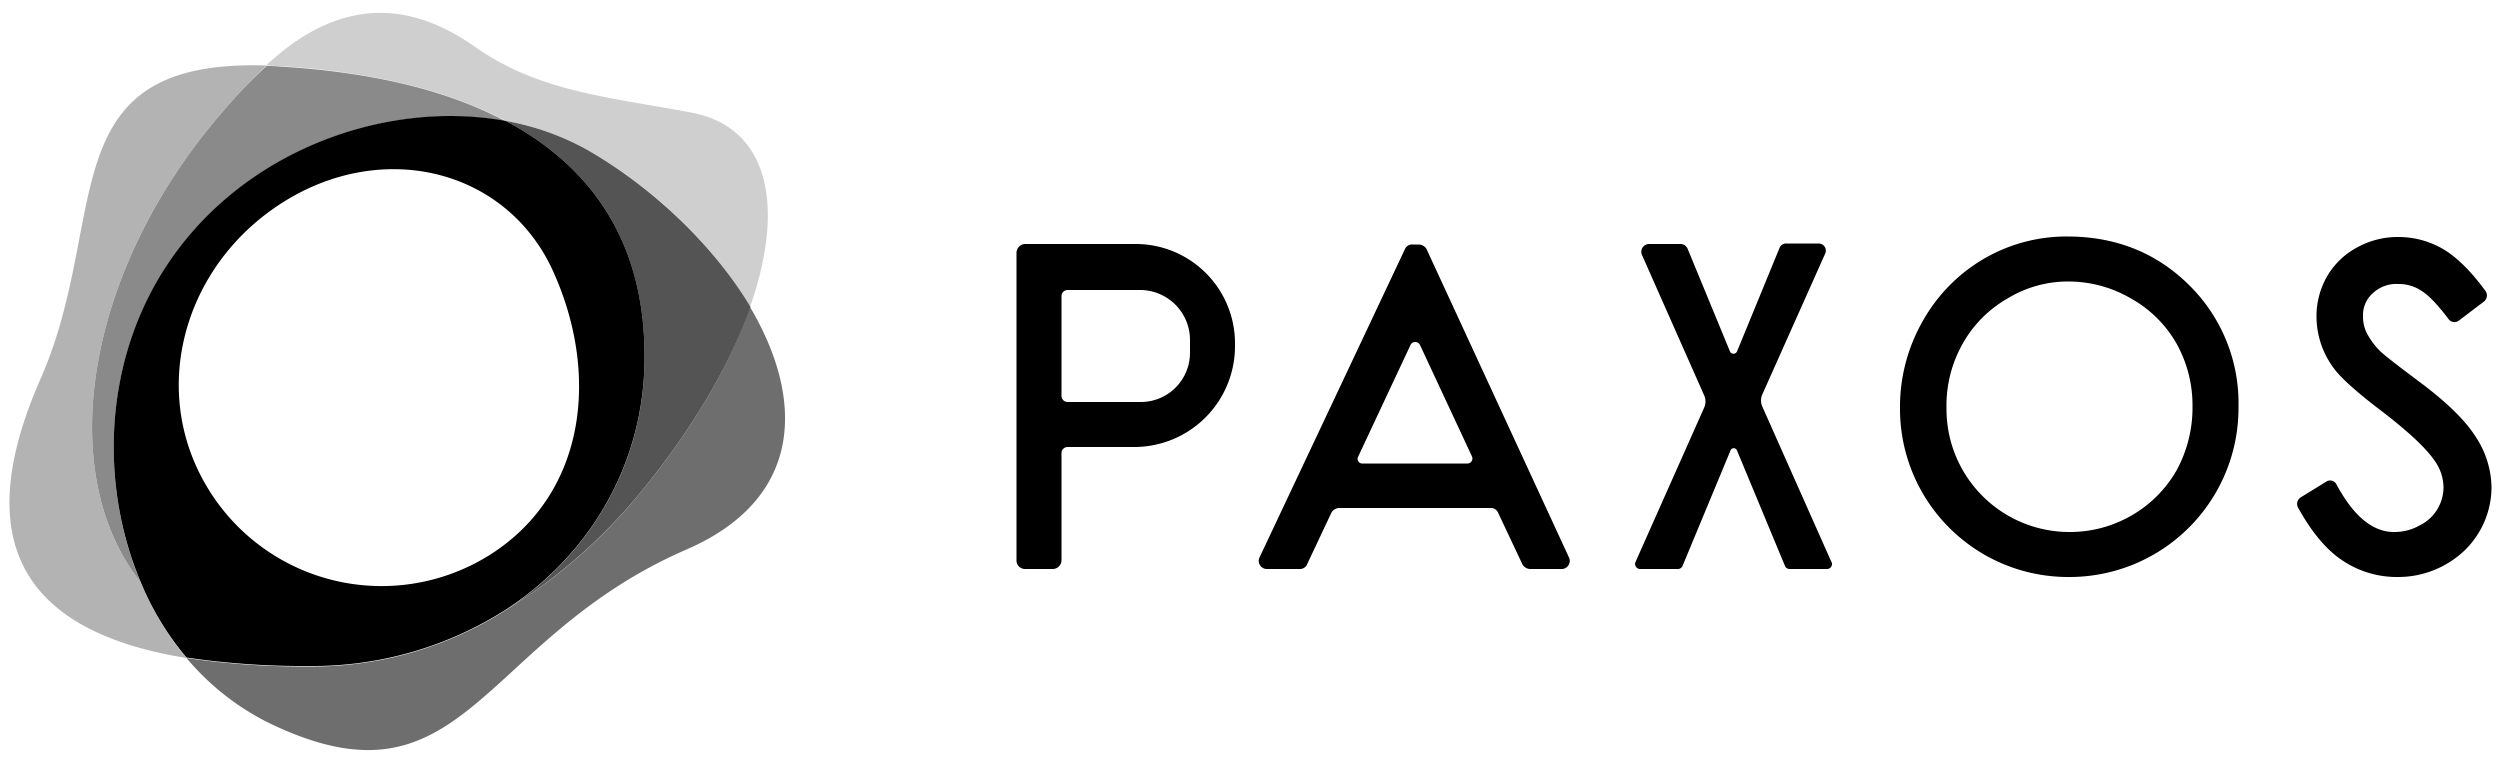 <?xml version="1.0" ?>
<svg xmlns="http://www.w3.org/2000/svg" data-name="Layer 1" viewBox="0 0 500 152">
	<path data-name="Fill-1" d="M45 21.8a119.83 119.83 0 0 1 8.3-8.7c-43.7-1.4-31 30.4-45.2 62.7-16.4 37.2 1.9 51.4 29.2 55.8a57.14 57.14 0 0 1-9.2-15.2C10.4 94 17.5 53.1 45 21.8" fill="#b3b3b3" fill-rule="evenodd"/>
	<path data-name="Fill-3" d="M150 61.4c-4 11.5-11.5 24.5-22 37.2a105.6 105.6 0 0 1-26.8 23.4 71.89 71.89 0 0 1-39.5 11.3 158.45 158.45 0 0 1-24.4-1.7 51.21 51.21 0 0 0 16.3 12.9c39.5 19.2 42-16.5 83.7-34.6 23.5-10.2 23.6-30.1 12.7-48.5" fill="#6e6e6e" fill-rule="evenodd"/>
	<path data-name="Fill-5" d="M101.2 24.2a53.71 53.71 0 0 1 16.3 5.8c13.3 7.6 25.3 19.1 32.5 31.4 7.1-20.2 3.8-36-11.8-38.9-17.1-3.2-30.5-4.2-43.3-13.2-15.8-11.1-29.6-7.5-41.7 3.8.8 0 1.7.1 2.6.1 16.8 1 32.7 4.3 45.4 11" fill="#cfcfcf" fill-rule="evenodd"/>
	<path data-name="Fill-7" d="M45 21.8C17.5 53.1 10.4 94 28.1 116.4c-7.9-18.8-7.4-42.2 3.8-60.9 14.9-24.9 44.8-35.8 69.3-31.2-12.7-6.8-28.6-10-45.3-11a23.48 23.48 0 0 0-2.6-.1 99.66 99.66 0 0 0-8.3 8.6" fill="#8a8a8a" fill-rule="evenodd"/>
	<path data-name="Fill-9" d="M117.5 30a52.77 52.77 0 0 0-16.3-5.8c16.7 8.9 27.9 23.9 27.7 47.7-.1 20.7-10.7 38.9-27.7 50.1A107.32 107.32 0 0 0 128 98.6c10.5-12.7 18-25.7 22.1-37.2-7.3-12.2-19.4-23.8-32.6-31.4" fill="#545454" fill-rule="evenodd"/>
	<path data-name="Fill-11" d="M98.4 110.7a40.65 40.65 0 0 1-56.3-12.2C29.9 79.5 36 55.1 54.3 42c20.5-14.7 46.7-8.9 56.3 12.2 9.3 20.5 6.7 44.2-12.2 56.5m2.8-86.5c-24.5-4.5-54.4 6.3-69.3 31.2-11.2 18.7-11.7 42.1-3.8 60.9a57.14 57.14 0 0 0 9.2 15.2 158.45 158.45 0 0 0 24.4 1.7 71.89 71.89 0 0 0 39.5-11.3c17-11.1 27.6-29.4 27.7-50.1.2-23.7-11-38.7-27.7-47.6" fill-rule="evenodd"/>
	<path data-name="Combined-Shape" d="M413.7 56.3a23.19 23.19 0 0 0-12.2 3.4 23.83 23.83 0 0 0-9 9.1 25.1 25.1 0 0 0-3.2 12.8 24.58 24.58 0 0 0 24.5 24.8 24.59 24.59 0 0 0 12.5-3.3 24.29 24.29 0 0 0 9-9 26.14 26.14 0 0 0 3.2-12.8 25.37 25.37 0 0 0-3.2-12.6 23.85 23.85 0 0 0-9.1-9 24.76 24.76 0 0 0-12.5-3.4m.2 59.1A33.63 33.63 0 0 1 380 81.6a34.62 34.62 0 0 1 4.5-17.3 33.29 33.29 0 0 1 12.2-12.5 32.79 32.79 0 0 1 16.8-4.5c9.7 0 17.9 3.3 24.4 9.8a33.11 33.11 0 0 1 9.8 24.2 33.8 33.8 0 0 1-33.8 34.1Zm65.6 0a19.48 19.48 0 0 1-11-3.3c-3.2-2.1-6.2-5.7-8.9-10.6a1.55 1.55 0 0 1 .5-2l5.2-3.2a1.41 1.41 0 0 1 2 .6c3.4 6.3 7.2 9.5 11.5 9.5a10.19 10.19 0 0 0 5.1-1.3 8.51 8.51 0 0 0 4.8-7.7 9.38 9.38 0 0 0-1.8-5.3c-1.8-2.6-5.3-5.8-10.2-9.6-5.3-4-8.5-6.9-9.9-8.8a17.3 17.3 0 0 1-3.5-10.3 16 16 0 0 1 2.1-8.1 15.24 15.24 0 0 1 6-5.8 16.79 16.79 0 0 1 8.3-2.1 17.75 17.75 0 0 1 8.9 2.4c2.7 1.6 5.5 4.3 8.5 8.4a1.55 1.55 0 0 1-.3 2.1l-5 3.8a1.46 1.46 0 0 1-2.1-.3c-2.2-2.9-4-4.8-5.5-5.7a8.21 8.21 0 0 0-4.6-1.3 6.86 6.86 0 0 0-5.1 1.9 5.83 5.83 0 0 0-1.9 4.5 7.54 7.54 0 0 0 .7 3.3 14.79 14.79 0 0 0 2.7 3.7c.5.5 2.3 2 7.8 6.1s9.2 7.7 11.3 11a18.77 18.77 0 0 1 3.2 10.1 17.65 17.65 0 0 1-5.5 12.8 19.27 19.27 0 0 1-13.3 5.2Zm-114.1-1.6h-7.5a1 1 0 0 1-.9-.6l-9.6-23.1a.69.69 0 0 0-1.3 0l-9.6 23.1a1 1 0 0 1-.9.6H328a1 1 0 0 1-.9-1.4l13.7-30.8a3 3 0 0 0 0-2.6l-12.4-28a1.56 1.56 0 0 1 1.4-2.2h6.3a1.57 1.57 0 0 1 1.4.9l8.5 20.6a.77.77 0 0 0 1.4 0l8.5-20.7a1.42 1.42 0 0 1 1.4-.9h6.4a1.43 1.43 0 0 1 1.3 2.1l-12.5 28a3 3 0 0 0 0 2.6l13.7 30.8a1 1 0 0 1-.8 1.6ZM203.3 50.6a1.77 1.77 0 0 1 1.7-1.8h22.2A19.87 19.87 0 0 1 247 68.7v.5a20.17 20.17 0 0 1-20 20.2h-13.5a1.22 1.22 0 0 0-1.2 1.2V112a1.77 1.77 0 0 1-1.7 1.8H205a1.71 1.71 0 0 1-1.7-1.8Zm9 28.6a1.22 1.22 0 0 0 1.2 1.2h14.7a9.84 9.84 0 0 0 9.8-9.9V68a10 10 0 0 0-10-10h-14.5a1.22 1.22 0 0 0-1.2 1.2Zm93.7 34.6a1.86 1.86 0 0 1-1.5-.9l-4.9-10.4a1.55 1.55 0 0 0-1.5-.9h-30.3a1.86 1.86 0 0 0-1.5.9l-4.9 10.4a1.55 1.55 0 0 1-1.5.9h-6.5a1.62 1.62 0 0 1-1.5-2.3L281 49.8a1.55 1.55 0 0 1 1.5-.9h1.3a1.86 1.86 0 0 1 1.5.9l28.5 61.7a1.62 1.62 0 0 1-1.5 2.3Zm-34.4-22.4a.92.92 0 0 0 .8 1.3h21.1a1 1 0 0 0 .9-1.4L284 69a1.05 1.05 0 0 0-1.9 0Z" fill-rule="evenodd"/>
</svg>